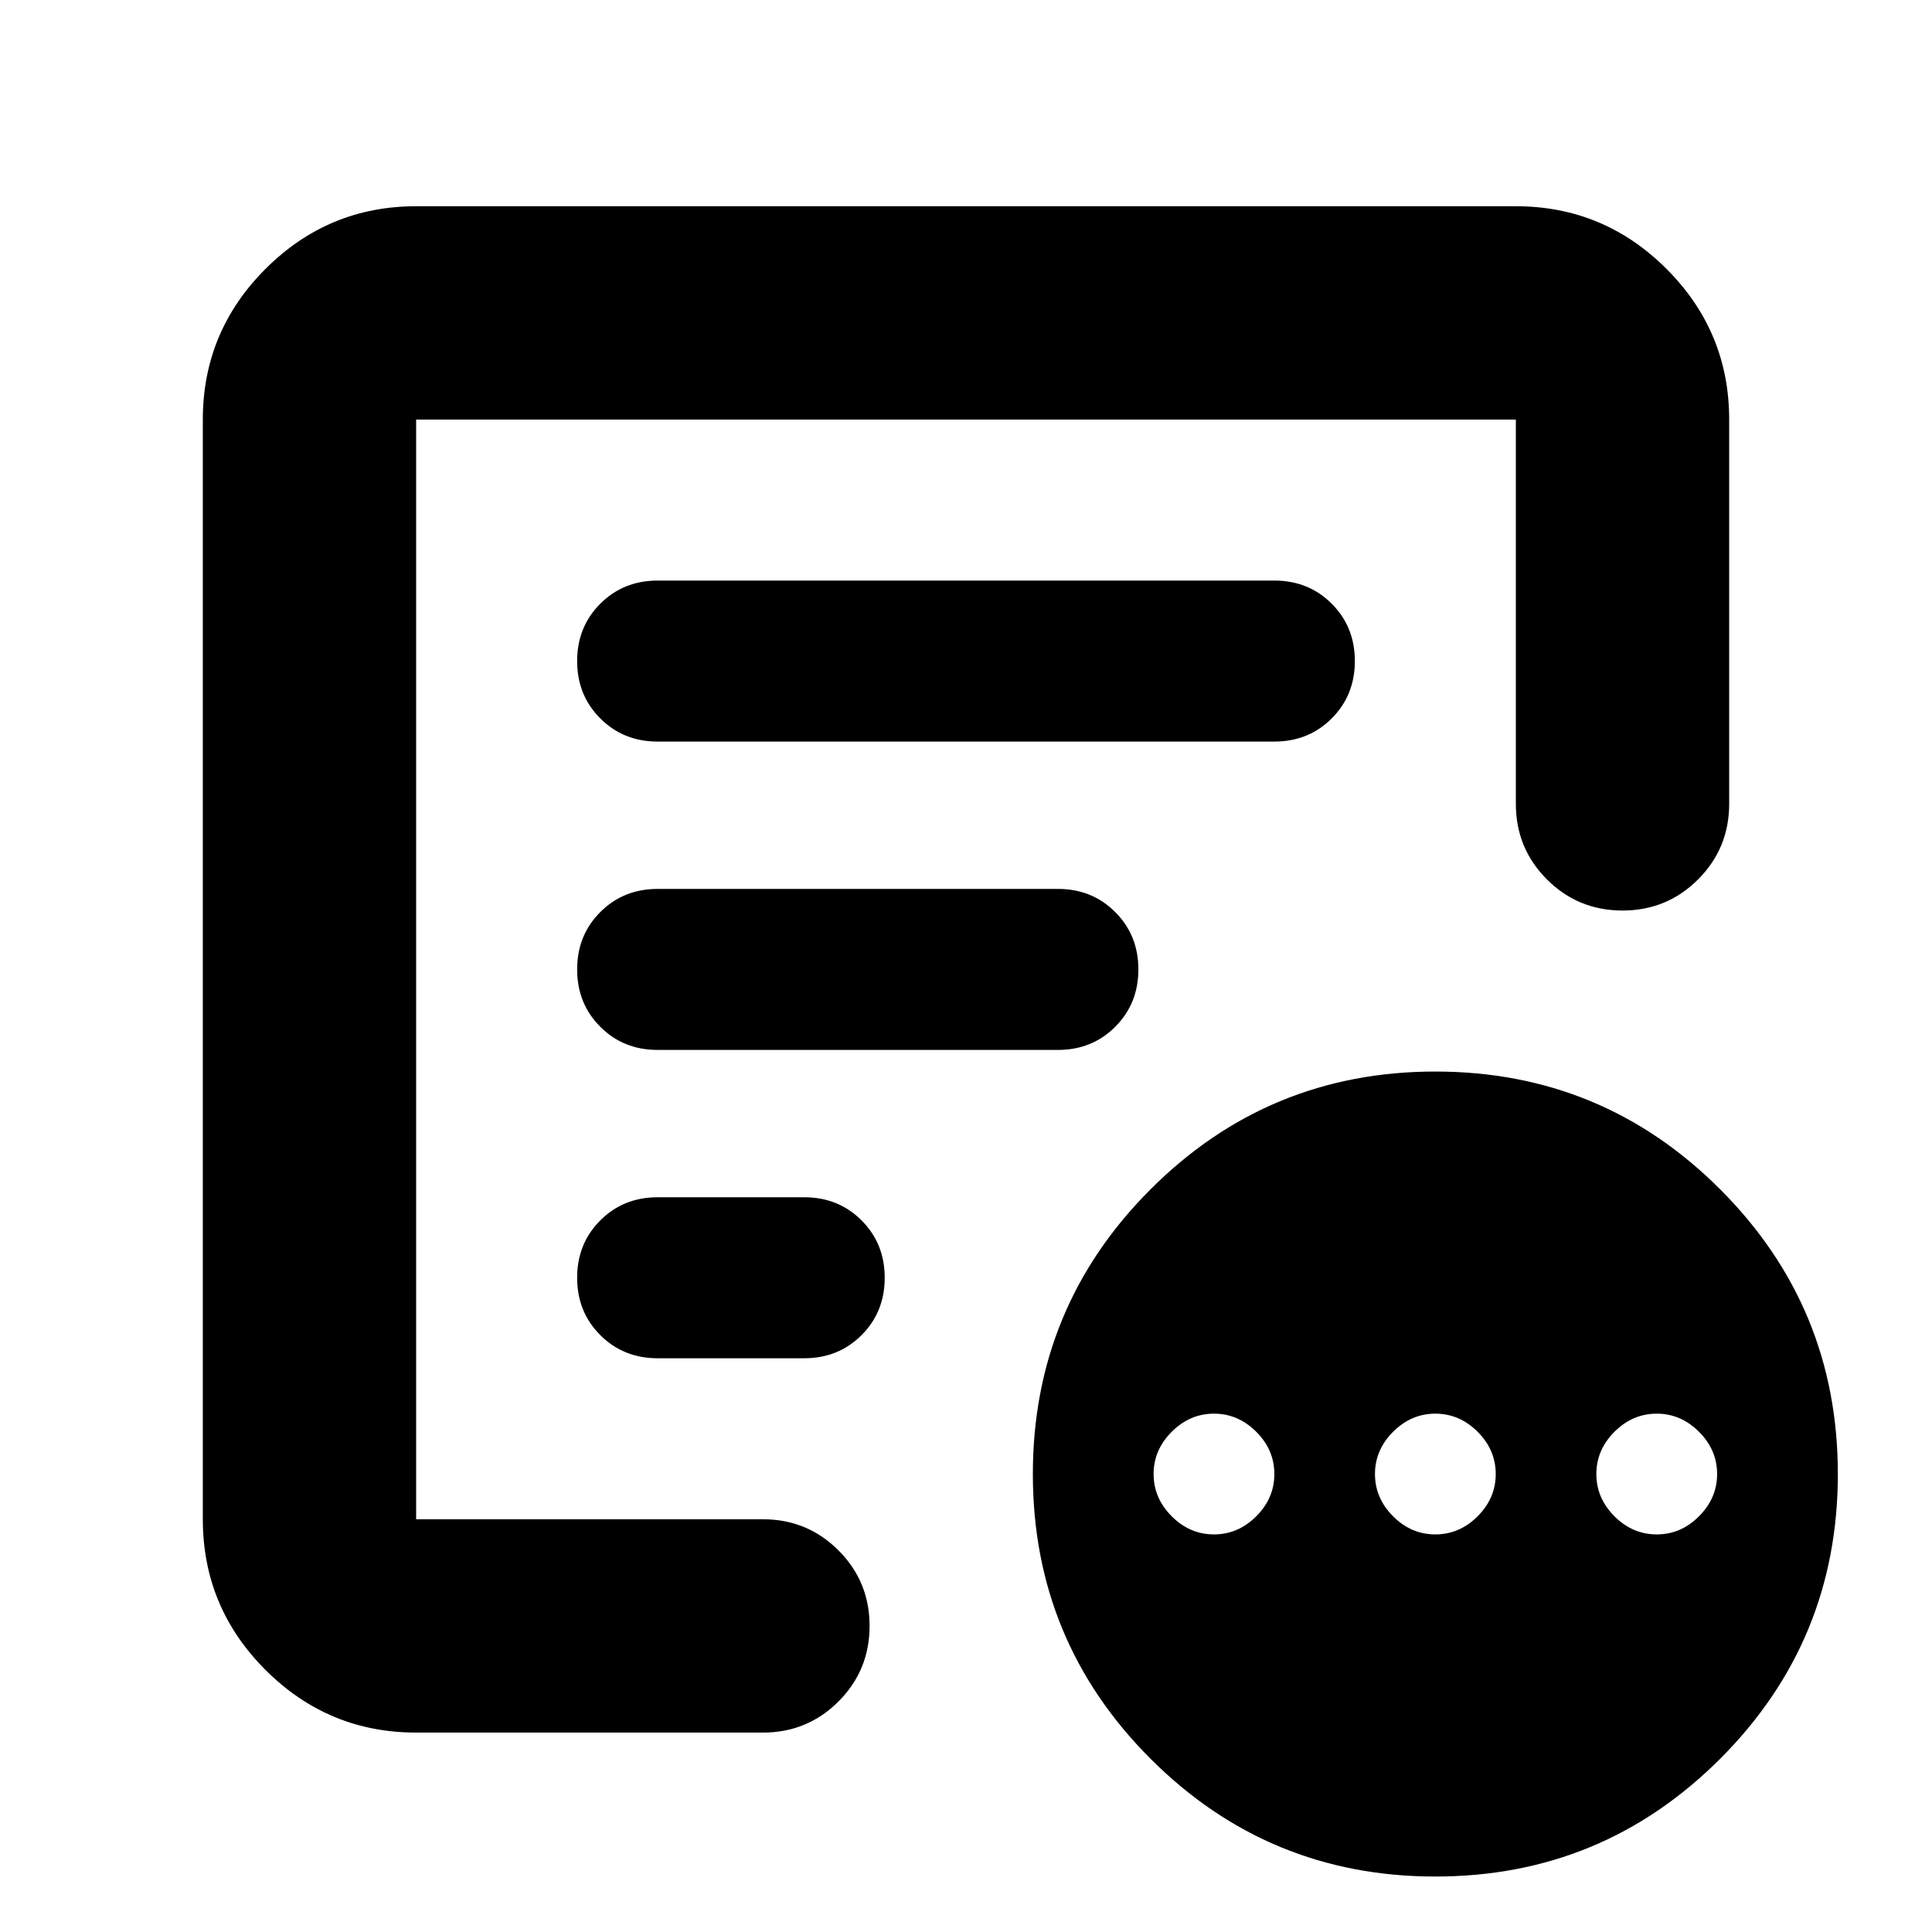 <svg xmlns="http://www.w3.org/2000/svg" height="24" viewBox="0 -960 960 960" width="24"><path d="M603.22-197.56q12 0 21-9t9-21q0-12-9-21t-21-9q-12 0-21 9t-9 21q0 12 9 21t21 9Zm110 0q12 0 21-9t9-21q0-12-9-21t-21-9q-12 0-21 9t-9 21q0 12 9 21t21 9Zm110 0q12 0 21-9t9-21q0-12-9-21t-21-9q-12 0-21 9t-9 21q0 12 9 21t21 9ZM206.78-99.09q-43.72 0-74.86-31.13-31.14-31.14-31.14-74.87v-546.43q0-43.73 31.14-74.86 31.14-31.14 74.86-31.14h546.44q43.72 0 74.86 31.14 31.14 31.13 31.14 74.86v190.95q0 22.09-15.46 37.55-15.46 15.46-37.54 15.46-22.09 0-37.55-15.46-15.45-15.46-15.45-37.55v-190.95H206.78v546.43h172.31q22.08 0 37.54 15.46t15.46 37.54q0 22.09-15.46 37.55-15.46 15.45-37.54 15.45H206.78Zm0-127.91v21.91-546.43 246.96-2.44 280Zm80-98.09q0 17 11.5 28.5t28.5 11.5h72.83q17 0 28.5-11.5t11.5-28.5q0-17-11.5-28.5t-28.5-11.5h-72.83q-17 0-28.5 11.5t-11.5 28.5Zm0-153.21q0 17 11.5 28.5t28.42 11.5h199.03q16.92 0 28.42-11.5t11.5-28.5q0-17-11.5-28.5t-28.41-11.5H326.78q-17 0-28.5 11.5t-11.5 28.5Zm0-153.22q0 17 11.5 28.5t28.5 11.5h306.44q17 0 28.5-11.5t11.5-28.5q0-17-11.5-28.5t-28.5-11.5H326.78q-17 0-28.5 11.5t-11.5 28.5ZM713.22-27.56q-83 0-141.5-58.5t-58.5-141.5q0-83 58.5-141.5t141.5-58.5q83 0 141.5 58.5t58.5 141.5q0 83-58.5 141.5t-141.5 58.5Z"/></svg>